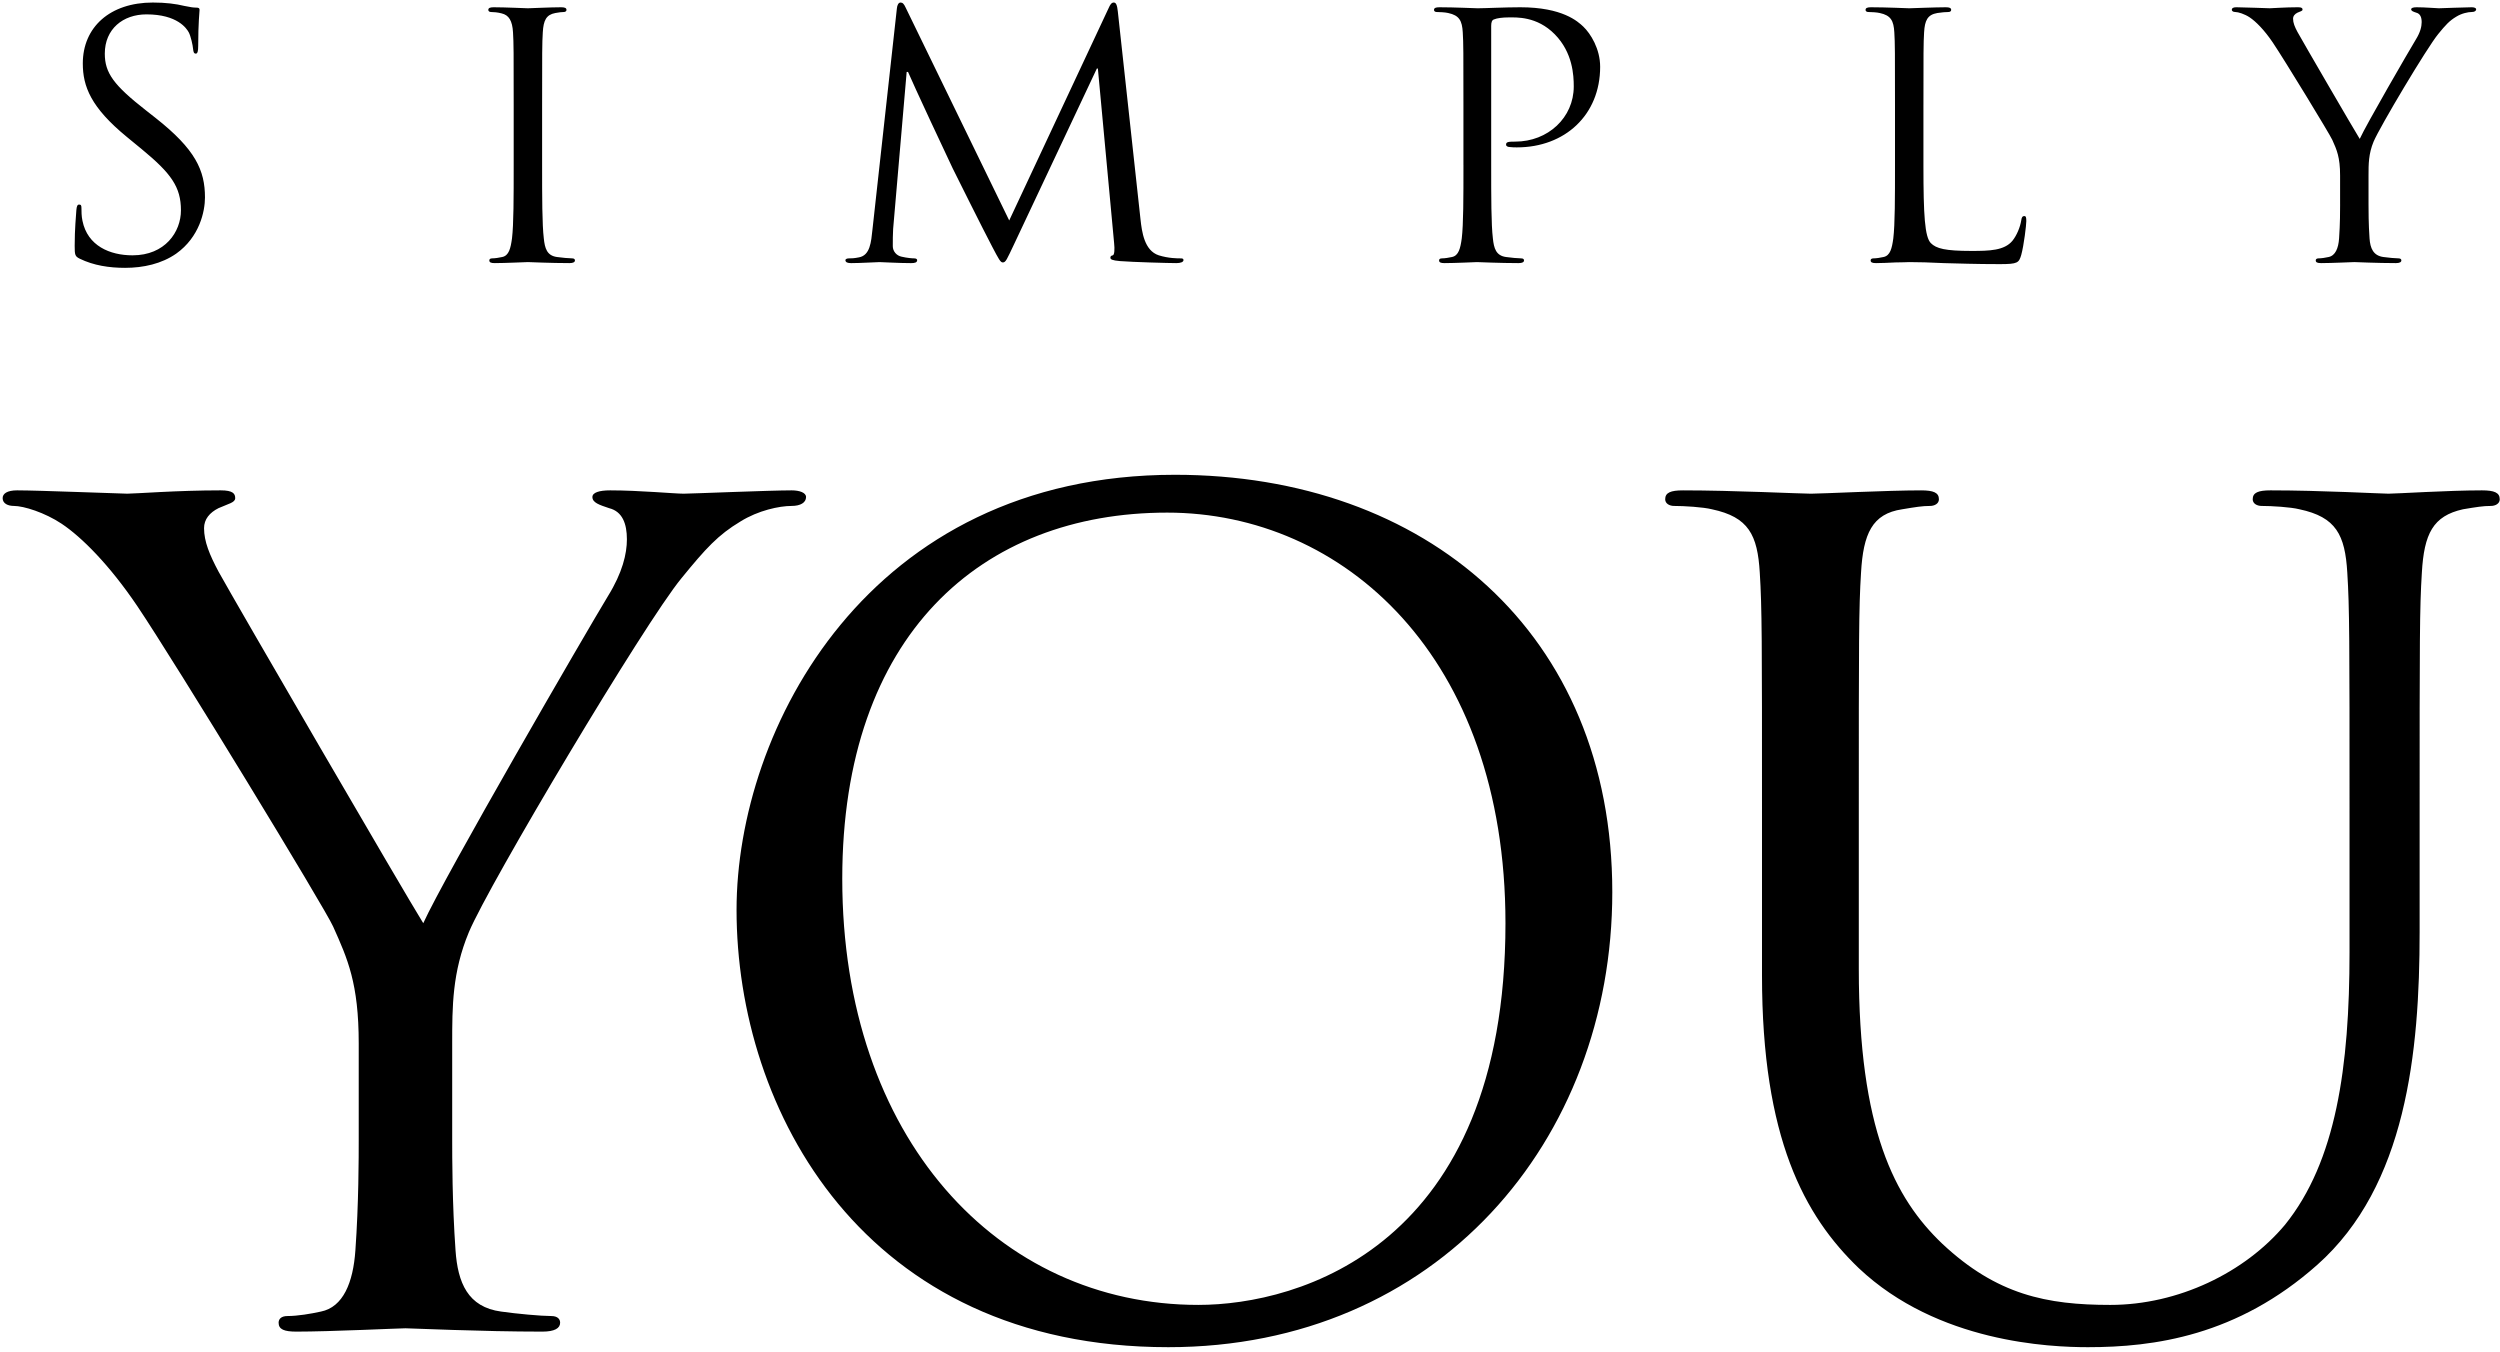 <?xml version="1.0" encoding="UTF-8"?>
<svg width="427px" height="231px" viewBox="0 0 427 231" version="1.1" xmlns="http://www.w3.org/2000/svg" xmlns:xlink="http://www.w3.org/1999/xlink">
    <!-- Generator: Sketch 52.6 (67491) - http://www.bohemiancoding.com/sketch -->
    <title>SIMPLY-logo</title>
    <desc>Created with Sketch.</desc>
    <g id="Page-1" stroke="none" stroke-width="1" fill="none" fill-rule="evenodd">
        <g id="SIMPLY-logo" transform="translate(-16, -159)">
            <rect id="Rectangle" x="0.601" y="0.965" width="473.764" height="438.232"></rect>
            <g id="Group" transform="translate(16, 159)" fill="#000000" fill-rule="nonzero">
                <path d="M300.949,166.619 C300.949,194.369 308.172,207.674 317.484,216.605 C330.978,229.339 350.173,230.099 356.636,230.099 C367.849,230.099 382.103,228.199 395.786,216.035 C410.991,202.541 413.272,179.734 413.272,159.207 L413.272,138.871 C413.272,109.223 413.272,103.899 413.653,97.817 C414.032,91.165 415.551,88.124 420.684,86.984 C422.965,86.604 424.106,86.414 425.436,86.414 C426.196,86.414 426.957,86.034 426.957,85.273 C426.957,84.133 426.006,83.753 423.916,83.753 C418.213,83.753 409.281,84.322 407.949,84.322 C406.808,84.322 396.355,83.753 387.803,83.753 C385.713,83.753 384.762,84.133 384.762,85.273 C384.762,86.034 385.524,86.414 386.283,86.414 C387.994,86.414 391.224,86.604 392.744,86.984 C399.015,88.314 400.537,91.355 400.918,97.817 C401.299,103.899 401.299,109.221 401.299,138.871 L401.299,162.629 C401.299,182.205 399.018,198.359 390.276,209.193 C383.432,217.365 372.03,222.879 360.436,222.879 C349.604,222.879 341.049,221.166 331.737,212.426 C323.565,204.633 317.483,192.848 317.483,165.481 L317.483,138.872 C317.483,109.224 317.483,103.9 317.864,97.818 C318.243,91.166 319.762,87.745 324.895,86.985 C327.176,86.605 328.317,86.415 329.647,86.415 C330.407,86.415 331.167,86.035 331.167,85.274 C331.167,84.134 330.216,83.754 328.126,83.754 C322.425,83.754 311.021,84.323 309.312,84.323 C307.599,84.323 296.007,83.754 287.455,83.754 C285.363,83.754 284.414,84.134 284.414,85.274 C284.414,86.035 285.174,86.415 285.935,86.415 C287.646,86.415 290.876,86.605 292.396,86.985 C298.667,88.315 300.189,91.356 300.57,97.818 C300.949,103.9 300.949,109.222 300.949,138.872 L300.949,166.619 Z M143.858,150.083 C143.858,108.462 167.615,87.555 199.355,87.555 C229.384,87.555 257.134,112.074 257.134,157.687 C257.134,212.996 221.782,222.878 204.676,222.878 C170.466,222.878 143.858,194.369 143.858,150.083 Z M125.803,155.406 C125.803,189.617 147.47,230.099 199.546,230.099 C245.351,230.099 275.38,194.937 275.38,152.365 C275.38,108.082 243.448,81.093 200.687,81.093 C148.229,81.093 125.803,124.617 125.803,155.406 Z M61.27,194.558 C61.27,197.599 61.27,205.581 60.7,213.566 C60.32,219.078 58.609,223.257 54.808,224.017 C53.097,224.398 50.817,224.779 49.106,224.779 C47.966,224.779 47.586,225.349 47.586,225.92 C47.586,227.061 48.536,227.441 50.627,227.441 C56.328,227.441 68.302,226.871 69.253,226.871 C70.203,226.871 82.177,227.441 92.63,227.441 C94.721,227.441 95.671,226.871 95.671,225.92 C95.671,225.35 95.291,224.779 94.15,224.779 C92.44,224.779 88.259,224.398 85.598,224.017 C79.896,223.257 78.185,219.078 77.805,213.566 C77.235,205.582 77.235,197.599 77.235,194.558 L77.235,178.214 C77.235,171.943 77.235,166.05 80.086,159.206 C83.507,151.034 110.115,106.37 116.387,98.768 C120.569,93.636 122.659,91.355 126.461,89.075 C129.502,87.175 133.113,86.414 135.203,86.414 C136.724,86.414 137.674,85.845 137.674,84.893 C137.674,84.133 136.534,83.753 135.203,83.753 C131.592,83.753 117.908,84.322 116.768,84.322 C115.247,84.322 109.165,83.753 104.224,83.753 C102.323,83.753 101.183,84.133 101.183,84.893 C101.183,85.844 102.323,86.224 104.034,86.794 C106.314,87.363 107.075,89.454 107.075,92.115 C107.075,94.586 106.314,97.816 103.843,101.808 C100.042,108.079 75.905,149.704 72.293,157.684 C68.872,152.174 40.363,103.138 37.322,97.626 C35.802,94.774 34.852,92.494 34.852,90.214 C34.852,88.693 35.802,87.553 37.322,86.793 C39.033,86.032 40.173,85.843 40.173,85.081 C40.173,84.321 39.793,83.752 37.703,83.752 C30.29,83.752 23.068,84.321 21.737,84.321 C20.787,84.321 6.533,83.752 2.922,83.752 C1.211,83.752 0.451,84.321 0.451,85.081 C0.451,86.032 1.401,86.412 2.351,86.412 C4.062,86.412 7.673,87.553 10.524,89.453 C13.945,91.733 18.697,96.485 23.448,103.517 C30.1,113.4 55.568,155.213 56.899,158.254 C59.369,163.766 61.27,167.947 61.27,178.211 L61.27,194.558 Z" id="Shape"></path>
                <path d="M399.691,34.939 C399.691,35.864 399.691,38.292 399.515,40.719 C399.402,42.396 398.88,43.666 397.724,43.898 C397.204,44.014 396.511,44.13 395.992,44.13 C395.644,44.13 395.529,44.303 395.529,44.476 C395.529,44.823 395.818,44.939 396.455,44.939 C398.187,44.939 401.83,44.765 402.119,44.765 C402.408,44.765 406.049,44.939 409.226,44.939 C409.865,44.939 410.152,44.765 410.152,44.476 C410.152,44.303 410.037,44.13 409.689,44.13 C409.169,44.13 407.898,44.014 407.087,43.898 C405.353,43.667 404.833,42.396 404.718,40.719 C404.544,38.291 404.544,35.864 404.544,34.939 L404.544,29.968 C404.544,28.061 404.544,26.269 405.411,24.188 C406.452,21.703 414.544,8.119 416.452,5.807 C417.722,4.246 418.358,3.553 419.515,2.859 C420.439,2.281 421.538,2.05 422.173,2.05 C422.636,2.05 422.925,1.877 422.925,1.588 C422.925,1.356 422.577,1.24 422.173,1.24 C421.075,1.24 416.913,1.413 416.568,1.413 C416.103,1.413 414.255,1.24 412.754,1.24 C412.176,1.24 411.828,1.355 411.828,1.588 C411.828,1.877 412.176,1.991 412.695,2.165 C413.388,2.339 413.621,2.975 413.621,3.783 C413.621,4.535 413.389,5.517 412.637,6.731 C411.481,8.638 404.141,21.297 403.043,23.725 C402.002,22.048 393.332,7.136 392.408,5.458 C391.943,4.592 391.656,3.898 391.656,3.204 C391.656,2.742 391.943,2.395 392.408,2.164 C392.928,1.933 393.273,1.876 393.273,1.643 C393.273,1.412 393.158,1.239 392.521,1.239 C390.267,1.239 388.072,1.412 387.667,1.412 C387.378,1.412 383.042,1.239 381.944,1.239 C381.423,1.239 381.192,1.412 381.192,1.643 C381.192,1.932 381.479,2.048 381.768,2.048 C382.289,2.048 383.387,2.395 384.254,2.973 C385.295,3.667 386.74,5.112 388.184,7.25 C390.207,10.256 397.955,22.972 398.358,23.896 C399.112,25.572 399.688,26.844 399.688,29.965 L399.688,34.939 L399.691,34.939 Z M328.523,18.004 C328.523,8.986 328.523,7.368 328.636,5.519 C328.753,3.496 329.214,2.513 330.892,2.224 C331.585,2.109 332.394,2.051 332.798,2.051 C333.03,2.051 333.261,1.935 333.261,1.703 C333.261,1.356 332.972,1.241 332.337,1.241 C330.603,1.241 326.382,1.414 326.093,1.414 C325.804,1.414 322.163,1.241 319.564,1.241 C318.927,1.241 318.638,1.356 318.638,1.703 C318.638,1.934 318.868,2.051 319.099,2.051 C319.62,2.051 320.603,2.109 321.066,2.224 C322.972,2.629 323.435,3.554 323.55,5.519 C323.665,7.369 323.665,8.987 323.665,18.004 L323.665,28.177 C323.665,33.726 323.665,38.292 323.376,40.72 C323.146,42.397 322.856,43.667 321.7,43.899 C321.179,44.015 320.487,44.131 319.966,44.131 C319.62,44.131 319.505,44.304 319.505,44.477 C319.505,44.824 319.794,44.94 320.429,44.94 C321.296,44.94 322.568,44.882 323.724,44.824 C324.88,44.824 325.865,44.766 326.093,44.766 C327.769,44.766 329.562,44.824 331.989,44.94 C334.417,44.998 337.423,45.113 341.585,45.113 C344.648,45.113 344.821,44.883 345.226,43.553 C345.689,41.875 346.093,38.407 346.093,37.772 C346.093,37.137 346.036,36.905 345.747,36.905 C345.399,36.905 345.284,37.194 345.226,37.657 C345.052,38.756 344.474,40.2 343.724,41.125 C342.335,42.802 339.792,42.859 336.73,42.859 C332.22,42.859 330.718,42.454 329.792,41.529 C328.753,40.489 328.522,36.79 328.522,28.293 L328.522,18.004 L328.523,18.004 Z M249.957,28.177 C249.957,33.726 249.957,38.292 249.668,40.72 C249.436,42.397 249.147,43.667 247.99,43.899 C247.47,44.015 246.777,44.131 246.258,44.131 C245.91,44.131 245.795,44.304 245.795,44.477 C245.795,44.824 246.084,44.94 246.719,44.94 C248.453,44.94 252.096,44.766 252.268,44.766 C252.557,44.766 256.202,44.94 259.379,44.94 C260.014,44.94 260.303,44.766 260.303,44.477 C260.303,44.304 260.188,44.131 259.84,44.131 C259.32,44.131 258.049,44.015 257.238,43.899 C255.506,43.668 255.158,42.397 254.984,40.72 C254.695,38.292 254.695,33.726 254.695,28.177 L254.695,4.421 C254.695,3.843 254.812,3.438 255.158,3.322 C255.679,3.091 256.66,2.975 257.642,2.975 C258.972,2.975 262.497,2.744 265.562,5.865 C268.626,8.986 268.798,12.859 268.798,14.766 C268.798,20.084 264.405,24.188 258.798,24.188 C257.585,24.188 257.237,24.246 257.237,24.708 C257.237,24.997 257.585,25.113 257.874,25.113 C258.163,25.172 258.798,25.172 259.087,25.172 C267.296,25.172 273.306,19.622 273.306,11.414 C273.306,8.351 271.689,5.749 270.417,4.536 C269.491,3.67 266.89,1.241 259.665,1.241 C257.007,1.241 253.655,1.414 252.382,1.414 C251.921,1.414 248.452,1.241 245.851,1.241 C245.216,1.241 244.927,1.356 244.927,1.703 C244.927,1.934 245.157,2.051 245.388,2.051 C245.909,2.051 246.892,2.109 247.355,2.224 C249.261,2.629 249.724,3.554 249.839,5.519 C249.954,7.369 249.954,8.987 249.954,18.004 L249.954,28.177 L249.957,28.177 Z M190.927,1.992 C190.812,0.894 190.638,0.432 190.234,0.432 C189.829,0.432 189.598,0.836 189.367,1.356 L172.373,37.656 L154.686,1.3 C154.397,0.663 154.166,0.433 153.819,0.433 C153.472,0.433 153.241,0.837 153.183,1.473 L149.021,39.16 C148.79,41.356 148.617,43.61 146.709,43.957 C145.842,44.132 145.438,44.132 144.975,44.132 C144.686,44.132 144.397,44.246 144.397,44.421 C144.397,44.824 144.802,44.941 145.38,44.941 C146.94,44.941 149.715,44.767 150.235,44.767 C150.697,44.767 153.472,44.941 155.611,44.941 C156.304,44.941 156.651,44.825 156.651,44.421 C156.651,44.246 156.42,44.132 156.189,44.132 C155.842,44.132 154.975,44.073 153.992,43.843 C153.125,43.668 152.489,42.917 152.489,42.051 C152.489,41.068 152.489,40.028 152.547,39.103 L154.859,12.283 L155.09,12.283 C155.726,13.845 162.2,27.717 162.72,28.757 C163.009,29.334 167.98,39.334 169.483,42.166 C170.581,44.247 170.87,44.825 171.275,44.825 C171.795,44.825 171.968,44.305 173.182,41.762 L187.344,11.704 L187.517,11.704 L190.291,41.529 C190.407,42.57 190.349,43.553 190.06,43.61 C189.771,43.668 189.656,43.784 189.656,44.015 C189.656,44.304 189.945,44.477 191.274,44.593 C193.413,44.766 199.655,44.94 200.927,44.94 C201.621,44.94 202.141,44.766 202.141,44.42 C202.141,44.188 201.967,44.131 201.678,44.131 C201.1,44.131 199.598,44.131 197.921,43.61 C195.436,42.801 195.031,39.564 194.8,37.483 L190.927,1.992 Z M92.593,18.004 C92.593,8.986 92.593,7.368 92.709,5.519 C92.825,3.496 93.287,2.513 94.848,2.224 C95.541,2.109 95.888,2.051 96.293,2.051 C96.524,2.051 96.755,1.935 96.755,1.703 C96.755,1.356 96.466,1.241 95.83,1.241 C94.096,1.241 90.455,1.414 90.166,1.414 C89.877,1.414 86.235,1.241 84.328,1.241 C83.692,1.241 83.403,1.356 83.403,1.703 C83.403,1.934 83.634,2.051 83.865,2.051 C84.27,2.051 85.021,2.109 85.657,2.281 C86.929,2.57 87.507,3.552 87.622,5.518 C87.738,7.368 87.738,8.986 87.738,18.003 L87.738,28.176 C87.738,33.725 87.738,38.291 87.449,40.719 C87.218,42.396 86.929,43.666 85.773,43.898 C85.253,44.014 84.559,44.13 84.039,44.13 C83.692,44.13 83.576,44.303 83.576,44.476 C83.576,44.823 83.865,44.939 84.501,44.939 C86.235,44.939 89.877,44.765 90.166,44.765 C90.455,44.765 94.096,44.939 97.275,44.939 C97.911,44.939 98.2,44.765 98.2,44.476 C98.2,44.303 98.084,44.13 97.738,44.13 C97.217,44.13 95.946,44.014 95.137,43.898 C93.403,43.667 93.056,42.396 92.882,40.719 C92.593,38.291 92.593,33.725 92.593,28.176 L92.593,18.004 Z M21.368,45.748 C24.489,45.748 27.611,45.055 30.096,43.32 C34.084,40.488 35.009,36.095 35.009,33.725 C35.009,29.101 33.391,25.517 26.57,20.142 L24.952,18.87 C19.403,14.535 17.9,12.454 17.9,9.16 C17.9,4.94 21.021,2.455 25.009,2.455 C30.327,2.455 31.888,4.883 32.235,5.518 C32.582,6.153 32.928,7.715 32.986,8.408 C33.044,8.871 33.102,9.16 33.449,9.16 C33.738,9.16 33.853,8.756 33.853,7.83 C33.853,3.9 34.084,1.992 34.084,1.703 C34.084,1.414 33.969,1.3 33.506,1.3 C33.044,1.3 32.582,1.241 31.483,1.011 C30.038,0.663 28.362,0.433 26.108,0.433 C18.767,0.433 14.143,4.652 14.143,10.837 C14.143,14.767 15.53,18.351 21.657,23.38 L24.258,25.518 C29.229,29.622 30.905,31.934 30.905,35.923 C30.905,39.621 28.189,43.61 22.64,43.61 C18.767,43.61 14.952,41.992 14.085,37.715 C13.912,36.904 13.912,36.096 13.912,35.575 C13.912,35.113 13.854,34.939 13.507,34.939 C13.218,34.939 13.102,35.228 13.045,35.864 C12.987,36.789 12.756,39.101 12.756,41.991 C12.756,43.553 12.813,43.783 13.623,44.187 C15.992,45.344 18.651,45.748 21.368,45.748 Z" id="Shape"></path>
            </g>
        </g>
    </g>
</svg>